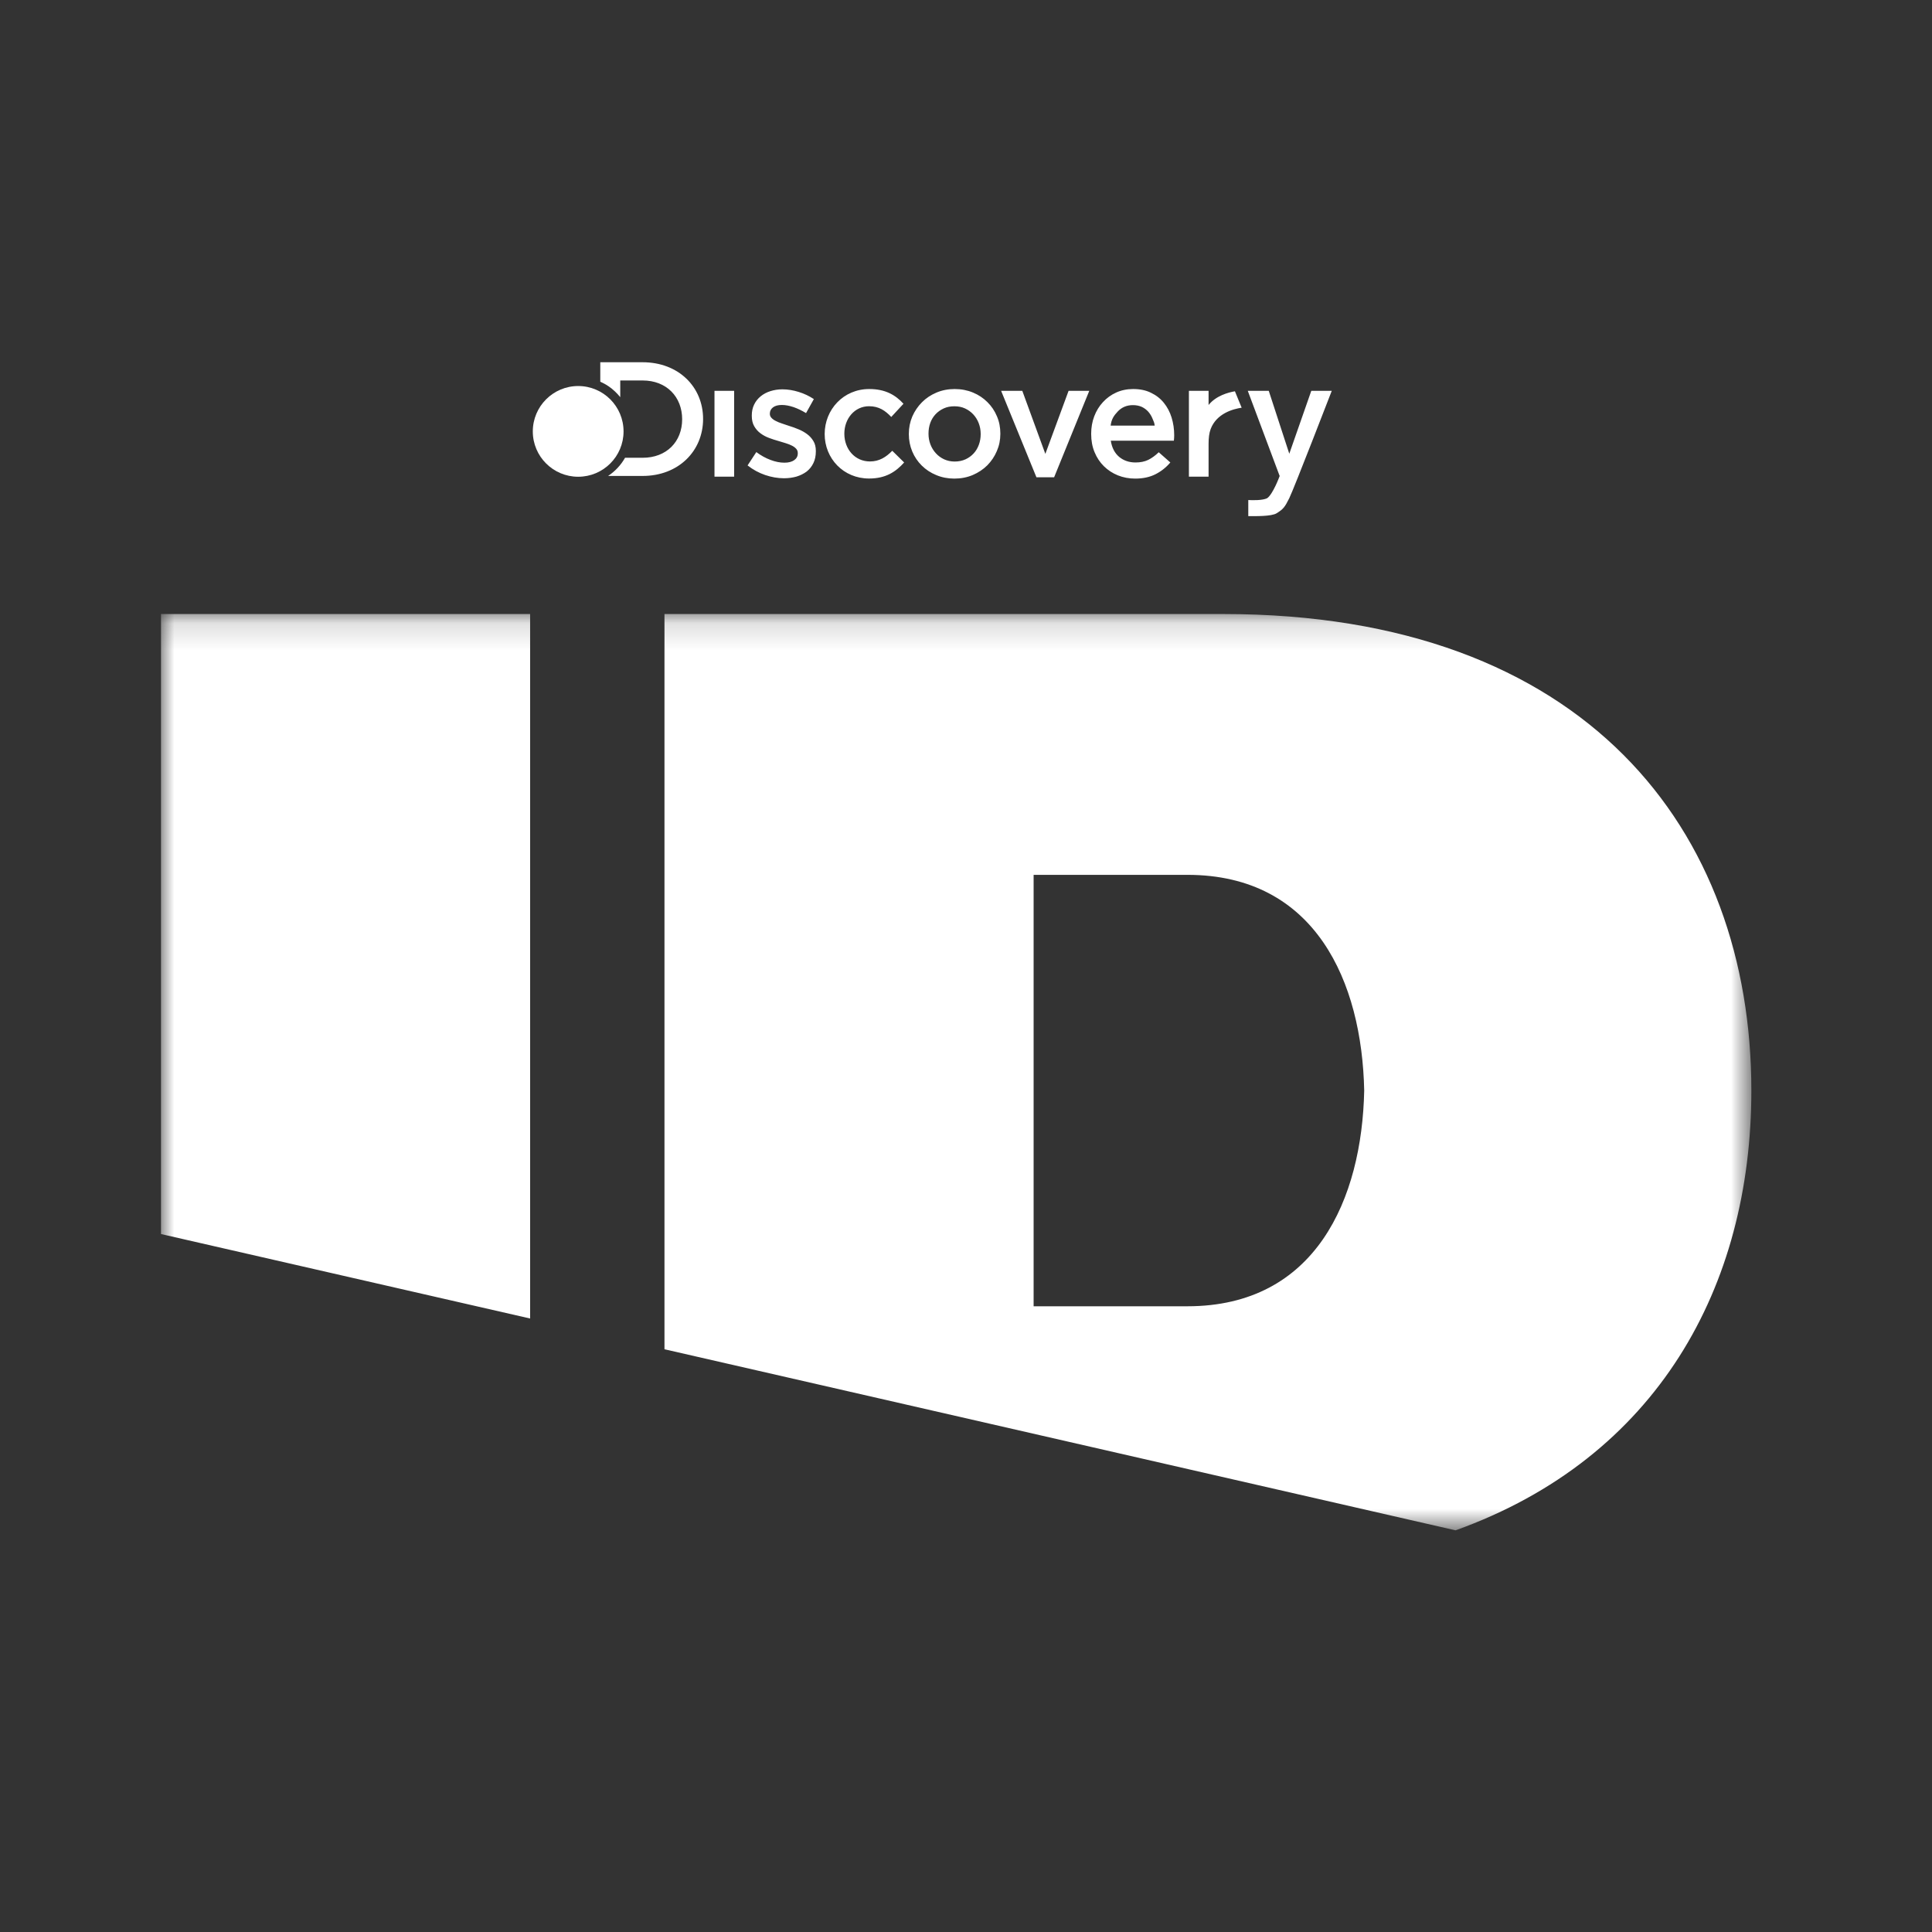 <?xml version="1.0" encoding="UTF-8"?>
<svg width="72px" height="72px" viewBox="0 0 72 72" version="1.1" xmlns="http://www.w3.org/2000/svg" xmlns:xlink="http://www.w3.org/1999/xlink">
    <rect x="0" y="0" width="72" height="72" fill="#333333" stroke="none"/>
    <title>Artboard</title>
    <defs>
        <polygon id="path-1" points="0 0.15 59.268 0.15 59.268 34.298 0 34.298"></polygon>
    </defs>
    <g id="Artboard" stroke="none" stroke-width="1" fill="none" fill-rule="evenodd">
        <g id="Group-8" transform="translate(6, 13.5)">
            <g id="Group-3" transform="translate(0, 9.233)">
                <mask id="mask-2" fill="white">
                    <use xlink:href="#path-1"></use>
                </mask>
                <g id="Clip-2"></g>
                <path d="M18.763,0.15 L18.763,27.55 L48.245,34.298 C55.765,31.598 59.268,25.211 59.268,17.909 C59.268,8.227 53.111,0.15 39.594,0.15 L18.763,0.15 Z M32.52,9.87 L38.251,9.87 C43.035,9.87 44.756,13.87 44.84,17.909 C44.756,21.948 43.035,25.948 38.251,25.948 L32.52,25.948 L32.52,9.87 Z M-2.74386475e-05,0.15 L-2.74386475e-05,23.256 L13.756,26.404 L13.756,0.15 L-2.74386475e-05,0.15 Z" id="Fill-1" fill="#FFFFFF" mask="url(#mask-2)"></path>
            </g>
            <path d="M42.868,1.065 L42.048,3.409 L41.283,1.065 L40.501,1.065 L41.69,4.241 L41.681,4.261 C41.681,4.261 41.442,4.91 41.225,5.066 C41.057,5.152 40.668,5.145 40.52,5.135 L40.52,5.735 C40.778,5.734 41.385,5.75 41.579,5.626 C41.825,5.471 41.879,5.404 42.048,5.065 C42.229,4.695 43.631,1.065 43.631,1.065 L42.868,1.065 Z M39.04,1.593 L39.04,1.065 L38.307,1.065 L38.307,4.263 L39.04,4.263 L39.04,3.046 C39.04,2.831 39.06,2.643 39.118,2.488 C39.339,1.906 39.954,1.741 40.273,1.694 L40.022,1.082 C39.765,1.126 39.316,1.25 39.04,1.593 L39.04,1.593 Z M26.422,3.697 C25.859,3.697 25.466,3.238 25.466,2.662 C25.466,2.099 25.852,1.639 26.387,1.639 C26.755,1.639 26.99,1.802 27.215,2.039 L27.67,1.547 C27.373,1.222 26.997,0.998 26.393,0.998 C25.435,0.998 24.733,1.76 24.733,2.676 C24.733,3.589 25.435,4.333 26.387,4.333 C27.009,4.333 27.381,4.085 27.695,3.735 L27.252,3.299 C27.022,3.535 26.768,3.697 26.422,3.697 L26.422,3.697 Z M37.032,2.362 C37.02,2.245 36.995,2.212 36.954,2.109 C36.913,2.007 36.858,1.915 36.79,1.84 C36.721,1.764 36.638,1.703 36.546,1.661 C36.449,1.619 36.341,1.598 36.22,1.598 C35.994,1.598 35.809,1.675 35.659,1.831 C35.513,1.987 35.422,2.113 35.39,2.362 L37.032,2.362 Z M37.662,2.06 C37.726,2.269 37.759,2.488 37.759,2.718 C37.759,2.75 37.758,2.784 37.756,2.818 C37.754,2.854 37.75,2.888 37.747,2.924 L35.396,2.924 C35.437,3.186 35.541,3.386 35.709,3.528 C35.877,3.666 36.079,3.735 36.317,3.735 C36.501,3.735 36.656,3.703 36.79,3.639 C36.922,3.574 37.054,3.479 37.183,3.354 L37.615,3.735 C37.461,3.917 37.277,4.064 37.066,4.171 C36.854,4.28 36.599,4.336 36.306,4.336 C36.075,4.336 35.86,4.295 35.659,4.215 C35.46,4.134 35.286,4.02 35.138,3.874 C34.992,3.73 34.875,3.555 34.791,3.351 C34.706,3.148 34.665,2.921 34.665,2.676 L34.665,2.664 C34.665,2.434 34.702,2.217 34.779,2.015 C34.856,1.813 34.963,1.637 35.104,1.486 C35.243,1.334 35.407,1.215 35.596,1.129 C35.786,1.043 35.997,0.998 36.227,0.998 C36.482,0.998 36.705,1.043 36.895,1.138 C37.087,1.23 37.247,1.355 37.374,1.513 C37.501,1.67 37.598,1.853 37.662,2.06 L37.662,2.06 Z M32.957,3.415 L32.098,1.065 L31.309,1.065 L32.625,4.287 L33.284,4.287 L34.594,1.065 L33.823,1.065 L32.957,3.415 Z M30.547,2.67 C30.547,2.528 30.522,2.395 30.474,2.27 C30.426,2.145 30.357,2.036 30.272,1.944 C30.184,1.849 30.081,1.776 29.963,1.721 C29.844,1.666 29.712,1.641 29.566,1.641 C29.42,1.641 29.288,1.666 29.169,1.721 C29.05,1.776 28.948,1.849 28.863,1.94 C28.779,2.031 28.713,2.138 28.669,2.26 C28.624,2.385 28.603,2.516 28.603,2.657 L28.603,2.67 C28.603,2.808 28.627,2.939 28.675,3.064 C28.723,3.19 28.792,3.299 28.879,3.394 C28.965,3.489 29.068,3.563 29.186,3.618 C29.306,3.672 29.437,3.7 29.577,3.7 C29.726,3.7 29.861,3.672 29.981,3.618 C30.1,3.563 30.202,3.489 30.287,3.396 C30.372,3.304 30.435,3.195 30.48,3.072 C30.525,2.949 30.547,2.819 30.547,2.682 L30.547,2.67 Z M31.152,2.012 C31.239,2.212 31.28,2.427 31.28,2.657 L31.28,2.67 C31.28,2.896 31.237,3.11 31.149,3.311 C31.063,3.514 30.943,3.69 30.793,3.842 C30.641,3.993 30.46,4.113 30.251,4.203 C30.042,4.291 29.812,4.336 29.566,4.336 C29.324,4.336 29.098,4.292 28.891,4.205 C28.682,4.119 28.503,4.001 28.351,3.85 C28.2,3.701 28.082,3.527 27.997,3.325 C27.912,3.122 27.87,2.908 27.87,2.682 L27.87,2.67 C27.87,2.439 27.913,2.223 27.999,2.021 C28.087,1.82 28.207,1.644 28.359,1.491 C28.509,1.339 28.689,1.22 28.897,1.131 C29.105,1.043 29.332,0.998 29.577,0.998 C29.825,0.998 30.052,1.043 30.26,1.129 C30.467,1.215 30.647,1.334 30.798,1.486 C30.951,1.637 31.069,1.813 31.152,2.012 L31.152,2.012 Z M24.079,2.679 C23.984,2.608 23.879,2.548 23.761,2.5 C23.645,2.45 23.527,2.409 23.41,2.373 C23.316,2.341 23.226,2.311 23.14,2.282 C23.052,2.254 22.976,2.222 22.911,2.188 C22.843,2.154 22.789,2.116 22.75,2.072 C22.71,2.031 22.69,1.981 22.69,1.925 L22.69,1.913 C22.69,1.82 22.729,1.743 22.807,1.681 C22.886,1.622 22.995,1.592 23.139,1.592 C23.27,1.592 23.415,1.619 23.574,1.672 C23.731,1.727 23.886,1.802 24.039,1.895 L24.33,1.373 C24.16,1.261 23.975,1.171 23.768,1.107 C23.562,1.043 23.357,1.009 23.155,1.009 C22.998,1.009 22.85,1.033 22.71,1.077 C22.57,1.121 22.45,1.186 22.347,1.27 C22.244,1.355 22.162,1.457 22.105,1.576 C22.046,1.695 22.017,1.833 22.017,1.985 L22.017,1.996 C22.017,2.151 22.047,2.28 22.108,2.385 C22.169,2.49 22.245,2.578 22.341,2.648 C22.436,2.719 22.542,2.777 22.662,2.821 C22.781,2.865 22.898,2.904 23.016,2.936 C23.108,2.965 23.199,2.991 23.286,3.018 C23.374,3.045 23.449,3.075 23.515,3.109 C23.583,3.143 23.634,3.183 23.674,3.227 C23.713,3.271 23.731,3.325 23.731,3.385 L23.731,3.396 C23.731,3.501 23.688,3.585 23.6,3.647 C23.514,3.709 23.392,3.743 23.234,3.743 C23.068,3.743 22.896,3.709 22.717,3.641 C22.536,3.574 22.36,3.477 22.186,3.348 L21.86,3.845 C22.061,4.003 22.28,4.122 22.517,4.203 C22.752,4.282 22.985,4.323 23.216,4.323 C23.38,4.323 23.537,4.302 23.683,4.261 C23.829,4.216 23.954,4.153 24.063,4.072 C24.168,3.989 24.251,3.886 24.312,3.76 C24.374,3.635 24.404,3.486 24.404,3.318 L24.404,3.306 C24.404,3.16 24.374,3.036 24.312,2.936 C24.251,2.834 24.174,2.749 24.079,2.679 L24.079,2.679 Z M20.627,4.263 L21.359,4.263 L21.359,1.065 L20.627,1.065 L20.627,4.263 Z M20.202,2.113 C20.202,3.311 19.283,4.237 17.949,4.237 L16.662,4.237 C16.922,4.065 17.139,3.833 17.294,3.56 L17.949,3.56 C18.84,3.56 19.422,2.961 19.422,2.125 C19.422,1.289 18.84,0.679 17.949,0.679 L17.115,0.679 L17.115,1.301 C16.993,1.15 16.849,1.013 16.689,0.902 C16.589,0.833 16.482,0.774 16.371,0.725 L16.371,0 L17.949,0 C19.283,0 20.202,0.914 20.202,2.113 L20.202,2.113 Z" id="Fill-4" fill="#FFFFFF"></path>
            <path d="M17.238,2.578 C17.238,1.644 16.482,0.886 15.547,0.886 C14.614,0.886 13.856,1.644 13.856,2.578 C13.856,3.511 14.614,4.267 15.547,4.267 C16.482,4.267 17.238,3.511 17.238,2.578" id="Fill-6" fill="#FFFFFF"></path>
        </g>
    </g>
</svg>